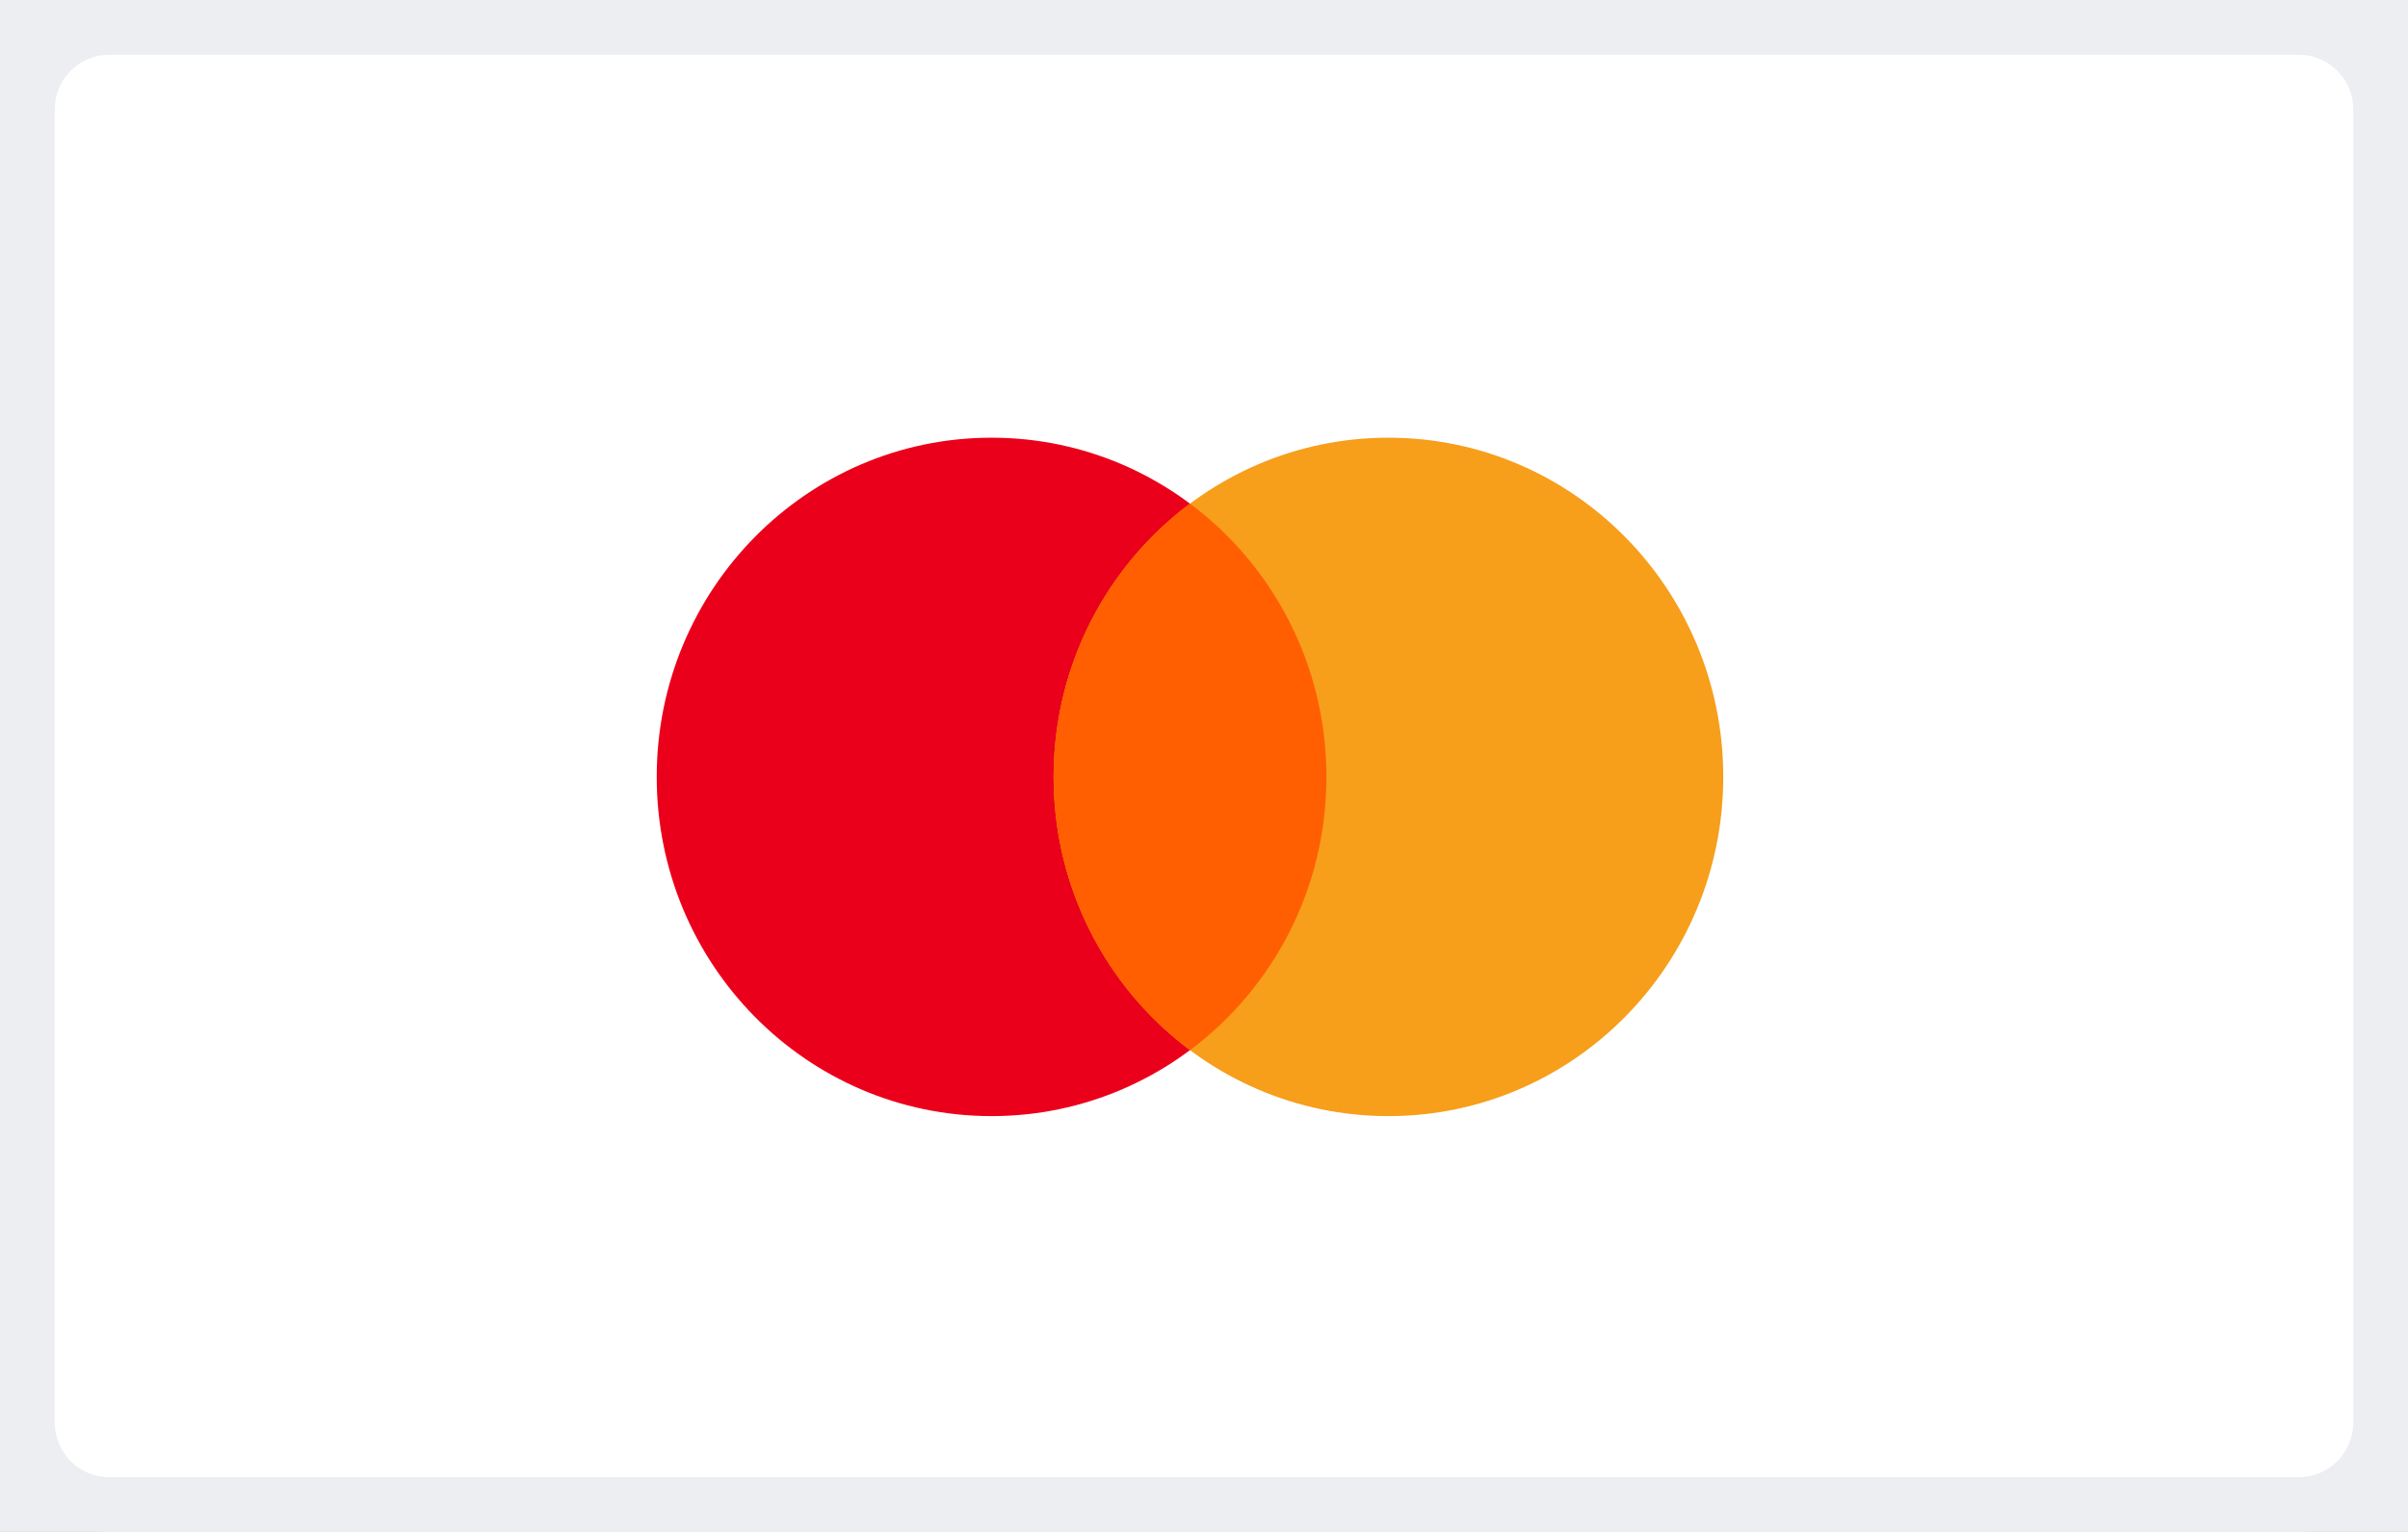 <svg width="44" height="28" viewBox="0 0 44 28" fill="none" xmlns="http://www.w3.org/2000/svg">
<rect x="0" y="0" width="44" height="28" fill="#808080" stroke="none"/>
<g clip-path="url(#clip0)">
<path d="M1.567 29.068C0.131 29.068 -1.039 27.898 -1.039 26.46V1.599C-1.039 0.162 0.13 -1.008 1.567 -1.008H42.461C43.897 -1.008 45.067 0.162 45.067 1.599V26.46C45.067 27.898 43.897 29.068 42.461 29.068H1.567Z" fill="white" stroke="#2D333A"/>
<ellipse cx="18.118" cy="14.2" rx="6.118" ry="6.2" fill="#EB001B"/>
<ellipse cx="25.37" cy="14.2" rx="6.118" ry="6.2" fill="#F79E1B"/>
<path fill-rule="evenodd" clip-rule="evenodd" d="M21.744 19.195C23.256 18.066 24.237 16.249 24.237 14.2C24.237 12.151 23.256 10.334 21.744 9.205C20.232 10.334 19.252 12.151 19.252 14.2C19.252 16.249 20.232 18.066 21.744 19.195Z" fill="#FF5F00"/>
</g>
<path d="M2 1H42V-1H2V1ZM43 2V26H45V2H43ZM42 27H2V29H42V27ZM1 26V2H-1V26H1ZM2 27C1.448 27 1 26.552 1 26H-1C-1 27.657 0.343 29 2 29V27ZM43 26C43 26.552 42.552 27 42 27V29C43.657 29 45 27.657 45 26H43ZM42 1C42.552 1 43 1.448 43 2H45C45 0.343 43.657 -1 42 -1V1ZM2 -1C0.343 -1 -1 0.343 -1 2H1C1 1.448 1.448 1 2 1V-1Z" fill="#ECEEF1"/>
<defs>
<clipPath id="clip0">
<path d="M0 2C0 0.895 0.895 0 2 0H42C43.105 0 44 0.895 44 2V26C44 27.105 43.105 28 42 28H2C0.895 28 0 27.105 0 26V2Z" fill="white"/>
</clipPath>
</defs>
</svg>
